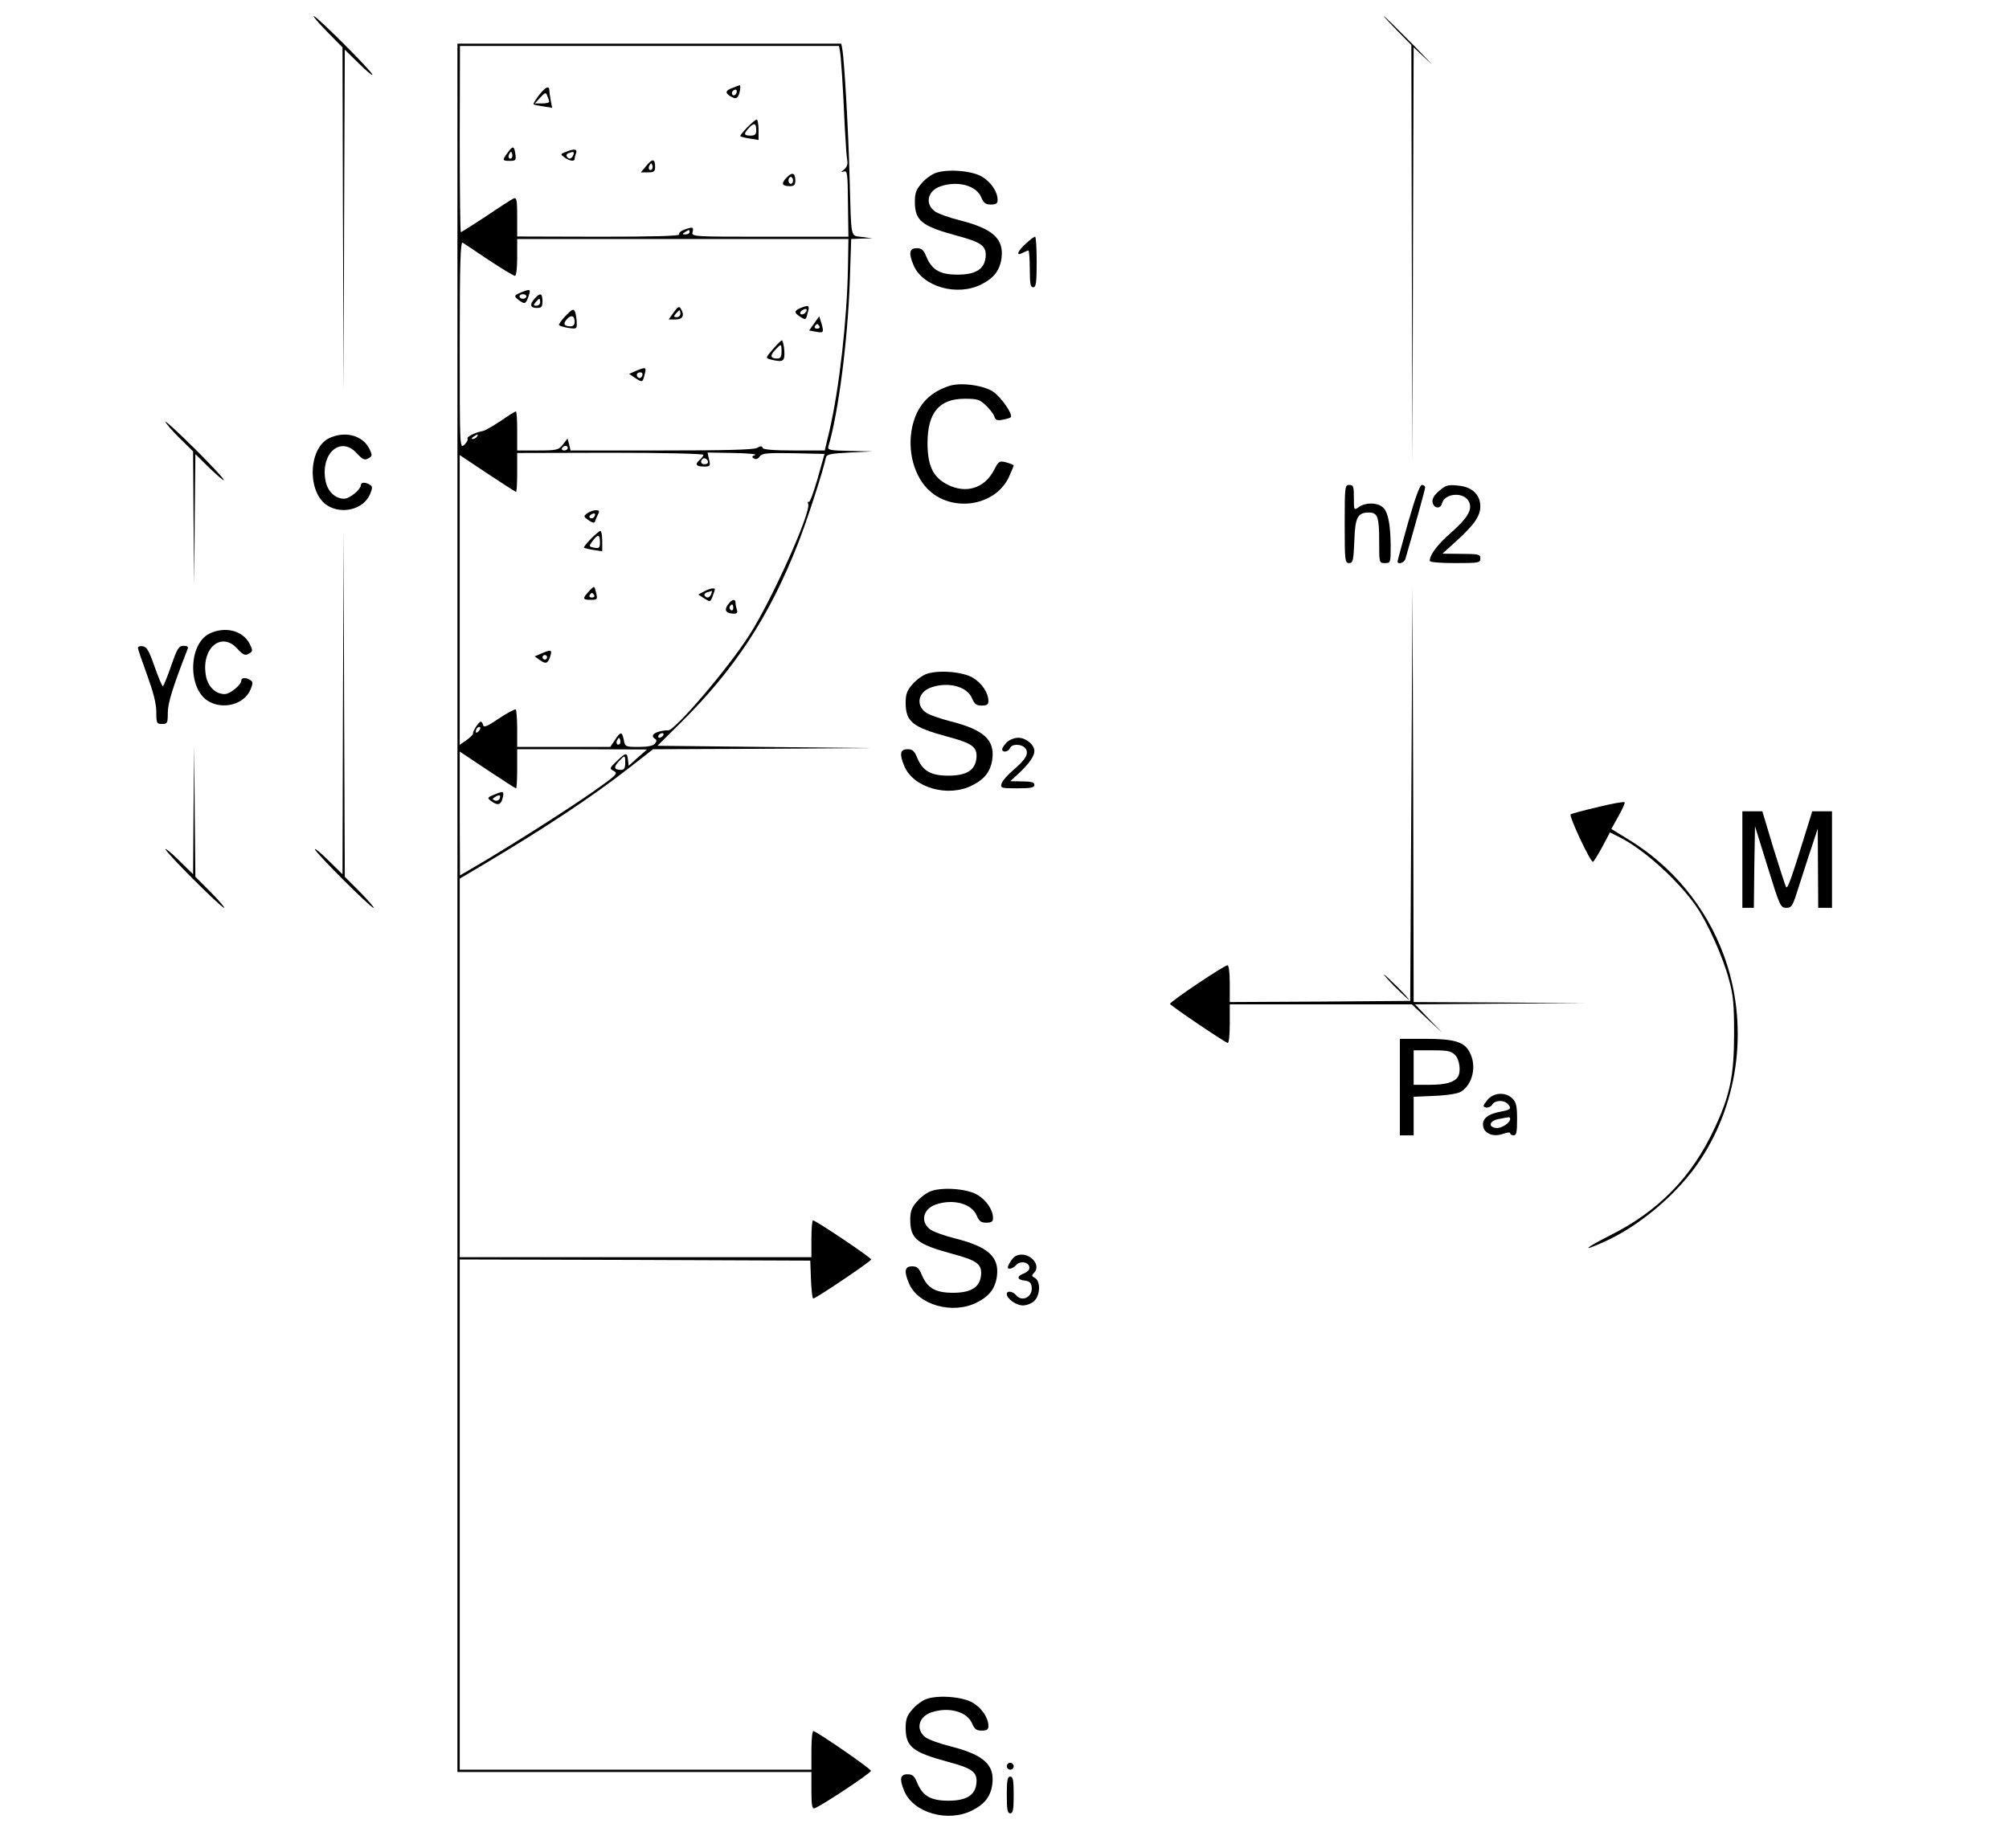 <?xml version="1.0" standalone="no"?>
<!DOCTYPE svg PUBLIC "-//W3C//DTD SVG 20010904//EN"
 "http://www.w3.org/TR/2001/REC-SVG-20010904/DTD/svg10.dtd">
<svg version="1.0" xmlns="http://www.w3.org/2000/svg"
 width="874pt" height="804pt" viewBox="0 0 874 804"
 preserveAspectRatio="xMidYMid meet">

<g transform="translate(0,804) scale(0.1,-0.1)"
fill="#000000" stroke="none">
<path d="M1423 7902 l67 -68 2 -749 3 -750 2 745 3 744 60 -59 c33 -33 60 -55
60 -50 0 13 -242 255 -255 255 -5 0 21 -30 58 -68z"/>
<path d="M6078 7907 l62 -63 2 -909 3 -910 2 905 3 904 63 -59 c34 -33 6 -3
-63 68 -69 70 -127 127 -130 127 -2 0 24 -28 58 -63z"/>
<path d="M1990 7778 c0 -40 0 -858 0 -1818 0 -960 0 -2619 0 -3687 l0 -1943
770 0 770 0 0 -81 c0 -62 3 -80 13 -77 24 6 246 153 246 163 1 8 -223 163
-250 173 -5 2 -9 -35 -9 -82 l0 -86 -765 0 -765 0 0 1110 0 1110 763 -2 762
-3 3 -82 c2 -46 6 -83 10 -83 11 0 252 162 252 170 0 8 -241 170 -253 170 -4
0 -7 -36 -7 -80 l0 -80 -765 0 -765 0 0 824 0 823 98 58 c279 166 478 298 647
430 l96 75 477 2 477 3 -468 5 -467 5 96 95 c239 235 392 468 518 791 40 103
108 314 118 364 3 18 13 21 103 26 l100 5 -98 2 c-89 2 -98 4 -93 20 43 144
84 459 93 720 l6 182 46 2 46 1 -44 6 c-53 7 -47 -18 -55 261 -5 197 -23 516
-32 558 l-4 22 -835 0 -835 0 0 -72z m1664 40 c5 -26 13 -148 21 -328 4 -69 8
-136 11 -149 3 -15 -2 -28 -13 -38 -15 -12 -16 -14 -1 -9 14 4 16 -10 17 -140
l2 -144 -342 0 c-336 0 -341 0 -336 20 6 23 0 24 -38 10 -14 -5 -23 -14 -20
-20 4 -7 -115 -10 -349 -10 l-356 1 0 85 c0 72 -2 85 -15 81 -8 -4 -62 -38
-119 -77 -58 -38 -108 -70 -111 -70 -3 0 -5 182 -5 405 l1 405 824 0 825 0 4
-22z m-654 -788 c0 -5 -8 -10 -17 -10 -15 0 -16 2 -3 10 19 12 20 12 20 0z
m689 -153 c-4 -228 -37 -521 -80 -709 l-21 -88 -133 0 c-91 0 -135 4 -137 11
-3 9 -9 9 -25 0 -15 -8 -139 -11 -416 -11 l-395 0 -6 26 -7 26 -20 -26 c-19
-24 -26 -26 -110 -26 l-89 0 0 85 c0 47 -2 85 -6 85 -3 0 -32 -18 -65 -41 -33
-22 -68 -42 -77 -44 -36 -7 -73 -25 -68 -34 3 -4 -3 -16 -14 -26 -20 -18 -20
-15 -20 434 0 357 3 451 13 445 6 -4 58 -38 114 -76 56 -37 107 -68 113 -68 6
0 10 32 10 80 l0 80 720 0 721 0 -2 -123z m-1614 -737 c-3 -5 -12 -10 -18 -10
-7 0 -6 4 3 10 19 12 23 12 15 0z m395 -50 c0 -5 -7 -10 -16 -10 -8 0 -12 5
-9 10 3 6 10 10 16 10 5 0 9 -4 9 -10z m590 -29 c0 -5 -7 -14 -15 -21 -23 -19
-18 -30 16 -30 29 0 30 2 24 30 l-7 31 113 -2 c63 -1 105 -5 94 -9 -14 -5 -16
-8 -5 -15 8 -5 18 -2 25 9 11 14 31 16 147 14 l135 -3 -30 -107 c-17 -59 -34
-105 -38 -102 -5 3 -6 -1 -3 -9 13 -35 -155 -411 -254 -567 -90 -143 -329
-423 -356 -418 -6 1 -23 -1 -38 -5 -29 -8 -36 -21 -18 -32 8 -5 7 -11 -1 -21
-7 -9 -32 -14 -70 -14 -58 0 -60 1 -65 30 -8 38 -14 38 -39 0 l-20 -30 -202 0
-203 0 0 78 c0 43 -3 81 -6 85 -3 3 -36 -14 -73 -39 -50 -34 -67 -41 -69 -29
-2 8 -7 15 -10 15 -9 0 -37 -43 -34 -52 1 -4 -12 -16 -28 -28 l-30 -21 0 631
0 630 120 -80 c66 -44 122 -80 125 -80 3 0 5 38 5 84 l0 85 405 1 c229 0 405
-4 405 -9z m20 -32 c0 -5 -7 -9 -15 -9 -15 0 -20 12 -9 23 8 8 24 -1 24 -14z
m-998 -1171 c-7 -7 -12 -8 -12 -2 0 14 12 26 19 19 2 -3 -1 -11 -7 -17z m803
-18 c-3 -5 -11 -10 -16 -10 -6 0 -7 5 -4 10 3 6 11 10 16 10 6 0 7 -4 4 -10z
m-189 -37 c-10 -10 -19 5 -10 18 6 11 8 11 12 0 2 -7 1 -15 -2 -18z m79 -59
l-40 -36 -3 26 c-4 33 -9 33 -49 -6 -32 -31 -33 -32 -12 -43 19 -10 11 -18
-90 -89 -112 -78 -336 -221 -493 -314 l-87 -51 -1 270 0 269 120 -80 c66 -44
122 -80 125 -80 3 0 5 38 5 85 l0 85 283 0 282 -1 -40 -35z m-55 -24 c0 -22
-5 -30 -18 -30 -30 0 -34 12 -10 37 27 29 28 29 28 -7z"/>
<path d="M3188 7658 c-34 -12 -35 -23 -7 -39 17 -9 23 -8 30 2 8 13 13 50 7
48 -2 0 -15 -5 -30 -11z m16 -23 c-4 -8 -10 -12 -15 -9 -11 6 -2 24 11 24 5 0
7 -7 4 -15z"/>
<path d="M2344 7625 c-15 -20 -25 -37 -23 -39 2 -2 21 -6 43 -9 l38 -6 -6 31
c-3 17 -6 37 -6 44 0 24 -18 15 -46 -21z m45 -27 c1 -5 -13 -8 -31 -8 l-31 0
23 25 c22 24 25 24 31 8 4 -10 8 -21 8 -25z"/>
<path d="M3250 7485 c-18 -19 -32 -36 -29 -38 2 -2 21 -7 42 -10 l37 -6 0 45
c0 24 -4 44 -8 44 -4 0 -23 -16 -42 -35z m40 -10 c0 -20 -5 -25 -25 -25 -29 0
-31 7 -8 32 22 25 33 23 33 -7z"/>
<path d="M2208 7375 c-24 -32 -23 -35 10 -35 26 0 28 3 24 30 -5 36 -11 37
-34 5z m18 -22 c-10 -10 -19 5 -10 18 6 11 8 11 12 0 2 -7 1 -15 -2 -18z"/>
<path d="M2461 7379 c-23 -9 -24 -10 -5 -24 22 -16 44 -19 44 -6 0 5 3 16 6
25 7 18 -8 20 -45 5z m33 -14 c-7 -17 -20 -20 -28 -6 -4 5 0 12 6 14 23 9 28
7 22 -8z"/>
<path d="M2812 7319 l-24 -29 31 0 c26 0 31 4 31 24 0 36 -12 37 -38 5z m24
-16 c-10 -10 -19 5 -10 18 6 11 8 11 12 0 2 -7 1 -15 -2 -18z"/>
<path d="M3421 7266 c-24 -25 -19 -36 16 -36 18 0 23 6 23 24 0 35 -14 39 -39
12z m29 -11 c0 -8 -4 -15 -10 -15 -5 0 -10 7 -10 15 0 8 5 15 10 15 6 0 10 -7
10 -15z"/>
<path d="M2270 6769 c-34 -14 -36 -17 -14 -34 27 -20 31 -19 43 15 11 32 9 34
-29 19z m20 -19 c0 -5 -7 -10 -15 -10 -8 0 -15 5 -15 10 0 6 7 10 15 10 8 0
15 -4 15 -10z"/>
<path d="M2327 6742 c-24 -26 -21 -42 8 -42 21 0 25 5 25 30 0 34 -10 38 -33
12z m23 -17 c0 -8 -7 -15 -16 -15 -14 0 -14 3 -4 15 7 8 14 15 16 15 2 0 4 -7
4 -15z"/>
<path d="M2931 6681 l-22 -31 30 0 c32 0 41 19 22 48 -6 11 -14 6 -30 -17z
m29 -6 c0 -8 -7 -15 -16 -15 -14 0 -14 3 -4 15 7 8 14 15 16 15 2 0 4 -7 4
-15z"/>
<path d="M3483 6700 c-29 -12 -29 -21 -2 -38 25 -16 25 -15 34 21 8 29 3 31
-32 17z m19 -22 c-6 -6 -15 -8 -19 -4 -4 4 -1 11 7 16 19 12 27 3 12 -12z"/>
<path d="M2460 6665 c-18 -19 -31 -37 -28 -40 3 -3 22 -9 42 -12 34 -5 36 -4
35 23 0 16 -4 37 -7 47 -7 15 -12 13 -42 -18z m40 -26 c0 -12 -7 -19 -18 -19
-28 0 -34 11 -16 31 19 21 34 16 34 -12z"/>
<path d="M3542 6633 l-22 -31 28 -5 c35 -7 37 -4 26 35 l-10 32 -22 -31z m23
-13 c3 -5 -1 -10 -10 -10 -9 0 -13 5 -10 10 3 6 8 10 10 10 2 0 7 -4 10 -10z"/>
<path d="M3362 6520 c-32 -37 -32 -38 -10 -44 56 -14 63 -9 60 39 -2 25 -7 45
-11 44 -3 0 -21 -18 -39 -39z m38 -10 c0 -22 -5 -30 -18 -30 -30 0 -34 12 -10
37 27 29 28 29 28 -7z"/>
<path d="M2766 6426 l-29 -13 27 -18 c31 -20 32 -20 41 18 8 30 4 31 -39 13z
m28 -21 c-4 -8 -10 -12 -15 -9 -14 8 -10 24 6 24 9 0 12 -6 9 -15z"/>
<path d="M2555 5807 c-17 -13 -17 -15 6 -31 18 -12 25 -13 28 -4 2 7 8 21 13
31 7 13 5 17 -10 17 -10 0 -26 -6 -37 -13z m30 -16 c-3 -6 -11 -8 -17 -5 -6 4
-5 9 3 15 16 10 23 4 14 -10z"/>
<path d="M2570 5695 c-18 -19 -32 -36 -29 -38 2 -2 21 -7 42 -10 l37 -6 0 45
c0 24 -4 44 -8 44 -4 0 -23 -16 -42 -35z m40 -14 c0 -25 -3 -28 -25 -24 -24 5
-24 6 -7 29 23 31 32 30 32 -5z"/>
<path d="M2562 5467 c-29 -31 -28 -37 8 -37 28 0 30 2 24 28 -9 36 -7 35 -32
9z m23 -17 c3 -5 -1 -10 -10 -10 -9 0 -13 5 -10 10 3 6 8 10 10 10 2 0 7 -4
10 -10z"/>
<path d="M3062 5466 l-24 -13 26 -17 c26 -16 26 -16 36 9 6 15 10 28 10 31 0
8 -25 3 -48 -10z m32 -11 c-7 -17 -20 -20 -29 -6 -3 5 3 12 12 14 10 3 19 5
20 6 1 0 0 -6 -3 -14z"/>
<path d="M3166 5408 c-17 -24 -7 -38 28 -38 12 0 16 5 12 16 -3 9 -6 22 -6 30
0 21 -17 17 -34 -8z m24 -14 c0 -8 -5 -12 -10 -9 -6 4 -8 11 -5 16 9 14 15 11
15 -7z"/>
<path d="M2356 5197 l-30 -13 24 -17 c26 -18 34 -14 45 21 7 25 2 26 -39 9z
m24 -17 c0 -5 -4 -10 -10 -10 -5 0 -10 5 -10 10 0 6 5 10 10 10 6 0 10 -4 10
-10z"/>
<path d="M2151 4583 c-32 -13 -32 -15 -15 -28 28 -21 43 -18 50 10 8 33 6 35
-35 18z m23 -17 c-3 -8 -12 -12 -21 -9 -12 5 -12 7 -1 14 20 13 28 11 22 -5z"/>
<path d="M4072 7288 c-18 -6 -46 -26 -62 -45 -24 -27 -30 -43 -30 -81 0 -82
30 -106 181 -147 109 -29 131 -45 127 -93 -5 -53 -43 -77 -122 -77 -76 0 -111
20 -135 76 -13 32 -21 39 -43 39 -32 0 -36 -21 -14 -73 39 -95 191 -138 296
-84 54 27 80 61 87 114 11 84 -38 128 -180 164 -48 12 -99 30 -112 41 -42 33
-29 88 26 107 75 26 157 4 178 -48 11 -25 19 -31 42 -31 23 0 29 5 29 20 0 35
-28 77 -66 100 -42 27 -149 36 -202 18z"/>
<path d="M4463 6980 c-37 -33 -45 -57 -14 -40 11 5 22 10 25 10 3 0 6 -36 6
-80 0 -64 3 -80 15 -80 12 0 15 19 15 110 0 61 -3 110 -7 110 -5 0 -23 -14
-40 -30z"/>
<path d="M4130 6361 c-82 -27 -132 -77 -156 -157 -30 -102 -6 -221 60 -290
103 -106 294 -79 355 50 11 25 21 48 21 51 0 2 -14 8 -32 13 -30 8 -33 6 -53
-32 -41 -81 -123 -106 -204 -64 -62 32 -85 80 -86 178 0 134 50 195 162 195
55 0 65 -3 92 -29 17 -16 34 -38 37 -49 5 -15 12 -18 37 -13 17 3 32 8 34 10
12 11 -42 89 -77 112 -42 28 -141 41 -190 25z"/>
<path d="M720 6205 c0 -6 27 -37 60 -70 l60 -59 2 -291 3 -290 2 285 3 284 60
-59 c33 -32 62 -57 64 -54 3 3 -53 63 -124 134 -72 71 -130 125 -130 120z"/>
<path d="M1431 6133 c-91 -45 -95 -238 -6 -293 65 -40 158 -15 185 50 11 27
11 33 -1 41 -19 12 -39 11 -39 -1 0 -20 -49 -60 -73 -60 -41 0 -75 35 -82 85
-18 115 67 187 135 115 30 -32 37 -35 58 -21 12 7 11 14 -2 40 -30 58 -107 77
-175 44z"/>
<path d="M5850 5760 c0 -160 1 -170 19 -170 17 0 19 10 23 96 3 102 14 124 63
124 38 0 45 -19 45 -122 0 -98 0 -98 25 -98 25 0 25 1 25 78 -1 94 -12 149
-37 167 -24 19 -73 19 -101 -1 -22 -15 -22 -15 -22 40 0 49 -2 56 -20 56 -19
0 -20 -7 -20 -170z"/>
<path d="M6126 5767 c-25 -89 -46 -166 -46 -170 0 -15 29 -6 34 11 40 137 86
303 86 311 0 6 -6 11 -14 11 -9 0 -29 -55 -60 -163z"/>
<path d="M6262 5905 c-22 -18 -32 -35 -30 -49 4 -28 34 -33 41 -7 12 47 98 52
118 7 16 -34 -8 -72 -81 -136 -56 -49 -90 -94 -90 -120 0 -6 40 -10 110 -10
103 0 110 1 110 20 0 18 -7 20 -82 20 l-83 1 63 57 c76 69 102 107 102 149 0
50 -36 85 -96 90 -44 5 -54 2 -82 -22z"/>
<path d="M1492 4980 l-2 -744 -60 59 c-33 33 -60 55 -60 50 0 -13 242 -255
255 -255 5 0 -21 30 -58 68 l-67 67 -3 750 -2 750 -3 -745z"/>
<path d="M6140 4585 l-5 -900 -392 -3 -393 -2 0 80 c0 48 -4 80 -10 80 -14 0
-250 -158 -250 -168 0 -6 230 -162 251 -170 5 -2 9 35 9 82 l0 86 396 0 396 0
66 -62 67 -62 -60 62 -59 62 369 3 370 2 -372 3 -373 2 -2 903 -3 902 -5 -900z"/>
<path d="M911 5283 c-91 -45 -95 -238 -6 -293 65 -40 158 -15 185 50 11 27 11
33 -1 41 -19 12 -39 11 -39 -1 0 -20 -49 -60 -73 -60 -41 0 -75 35 -82 85 -18
115 67 187 135 115 30 -32 37 -35 58 -21 12 7 11 14 -2 40 -30 58 -107 77
-175 44z"/>
<path d="M600 5221 c0 -5 18 -58 40 -118 27 -75 40 -124 40 -160 0 -50 2 -53
25 -53 23 0 25 3 25 49 0 42 22 112 85 274 6 13 2 17 -17 17 -20 0 -27 -11
-53 -86 -16 -47 -33 -87 -36 -90 -3 -2 -19 36 -36 84 -24 69 -34 88 -52 90
-11 2 -21 -1 -21 -7z"/>
<path d="M4032 5108 c-18 -6 -46 -26 -62 -45 -24 -27 -30 -43 -30 -81 0 -82
30 -106 181 -147 109 -29 131 -45 127 -93 -5 -53 -43 -77 -122 -77 -76 0 -111
20 -135 76 -13 32 -21 39 -43 39 -32 0 -36 -21 -14 -73 39 -95 191 -138 296
-84 54 27 80 61 87 114 11 84 -38 128 -180 164 -48 12 -99 30 -112 41 -42 33
-29 88 26 107 75 26 157 4 178 -48 11 -25 19 -31 42 -31 23 0 29 5 29 20 0 35
-28 77 -66 100 -42 27 -149 36 -202 18z"/>
<path d="M4380 4810 c-11 -11 -20 -24 -20 -30 0 -16 27 -12 34 5 7 19 50 19
66 0 18 -22 4 -48 -49 -93 -27 -23 -51 -50 -54 -62 -5 -19 -1 -20 69 -20 59 0
74 3 74 15 0 11 -13 15 -52 15 l-53 1 36 33 c46 43 69 76 69 98 0 28 -37 58
-70 58 -17 0 -39 -9 -50 -20z"/>
<path d="M842 4515 l-2 -279 -60 59 c-33 33 -60 55 -60 50 0 -13 242 -255 255
-255 5 0 -21 30 -58 68 l-67 67 -3 285 -2 285 -3 -280z"/>
<path d="M6954 4529 c-61 -14 -115 -29 -121 -32 -9 -6 85 -207 97 -207 3 0 21
29 40 64 l34 64 46 -23 c103 -52 254 -189 330 -300 49 -71 116 -220 141 -315
20 -71 23 -110 23 -240 0 -179 -18 -266 -84 -407 -100 -215 -244 -363 -459
-470 -108 -55 -124 -72 -26 -28 157 69 328 214 424 361 170 259 208 593 101
886 -78 213 -227 393 -423 510 l-67 41 30 54 c17 30 30 58 28 62 -2 4 -53 -5
-114 -20z"/>
<path d="M7580 4300 l0 -210 25 0 25 0 2 178 3 177 55 -177 c53 -171 56 -178
81 -178 25 0 28 7 58 103 18 56 43 134 56 172 l23 70 1 -172 1 -173 30 0 30 0
0 210 0 210 -43 0 -43 0 -16 -52 c-76 -245 -91 -289 -98 -277 -4 8 -29 85 -56
172 l-47 157 -44 0 -43 0 0 -210z"/>
<path d="M6070 3745 c30 -30 57 -55 59 -55 3 0 -19 25 -49 55 -30 30 -57 55
-59 55 -3 0 19 -25 49 -55z"/>
<path d="M6090 3310 l0 -210 30 0 30 0 0 84 0 84 93 4 c53 2 101 10 113 18 51
32 69 112 38 171 -23 46 -67 59 -194 59 l-110 0 0 -210z m240 140 c20 -20 27
-74 12 -96 -15 -23 -53 -34 -121 -34 l-71 0 0 75 0 75 80 0 c67 0 83 -3 100
-20z"/>
<path d="M6470 3253 c-20 -26 -20 -28 -4 -32 9 -1 21 4 26 13 11 19 49 21 66
4 20 -20 14 -27 -25 -34 -58 -10 -85 -30 -81 -62 4 -35 46 -51 88 -35 17 6 30
7 30 2 0 -5 7 -9 15 -9 12 0 15 14 15 70 0 57 -4 74 -20 90 -30 30 -83 27
-110 -7z m100 -81 c0 -18 -39 -43 -62 -40 -36 5 -28 32 12 39 19 4 38 7 43 8
4 0 7 -3 7 -7z"/>
<path d="M4052 2858 c-18 -6 -46 -26 -62 -45 -24 -27 -30 -43 -30 -81 0 -82
30 -106 181 -147 109 -29 131 -45 127 -93 -5 -53 -43 -77 -122 -77 -76 0 -111
20 -135 76 -13 32 -21 39 -43 39 -32 0 -36 -21 -14 -73 39 -95 191 -138 296
-84 54 27 80 61 87 114 11 84 -38 128 -180 164 -48 12 -99 30 -112 41 -42 33
-29 88 26 107 75 26 157 4 178 -48 11 -25 19 -31 42 -31 23 0 29 5 29 20 0 35
-28 77 -66 100 -42 27 -149 36 -202 18z"/>
<path d="M4414 2572 c-6 -4 -16 -17 -23 -29 -9 -19 -9 -23 2 -23 8 0 20 7 27
15 17 20 54 15 58 -7 2 -12 -6 -21 -22 -28 -34 -13 -33 -28 2 -32 19 -2 28 -9
30 -26 7 -44 -41 -70 -68 -37 -14 17 -40 20 -40 5 0 -21 41 -50 70 -50 17 0
39 9 50 20 26 26 27 85 3 99 -15 8 -16 12 -5 22 39 41 -35 104 -84 71z"/>
<path d="M4032 648 c-18 -6 -46 -26 -62 -45 -24 -27 -30 -43 -30 -81 0 -82 30
-106 181 -147 109 -29 131 -45 127 -93 -5 -53 -43 -77 -122 -77 -76 0 -111 20
-135 76 -13 32 -21 39 -43 39 -32 0 -36 -21 -14 -73 39 -95 191 -138 296 -84
54 27 80 61 87 114 11 84 -38 128 -180 164 -48 12 -99 30 -112 41 -42 33 -29
88 26 107 75 26 157 4 178 -48 11 -25 19 -31 42 -31 23 0 29 5 29 20 0 35 -28
77 -66 100 -42 27 -149 36 -202 18z"/>
<path d="M4380 355 c0 -8 7 -15 15 -15 8 0 15 7 15 15 0 8 -7 15 -15 15 -8 0
-15 -7 -15 -15z"/>
<path d="M4380 230 c0 -64 3 -80 15 -80 12 0 15 16 15 80 0 64 -3 80 -15 80
-12 0 -15 -16 -15 -80z"/>
</g>
</svg>
